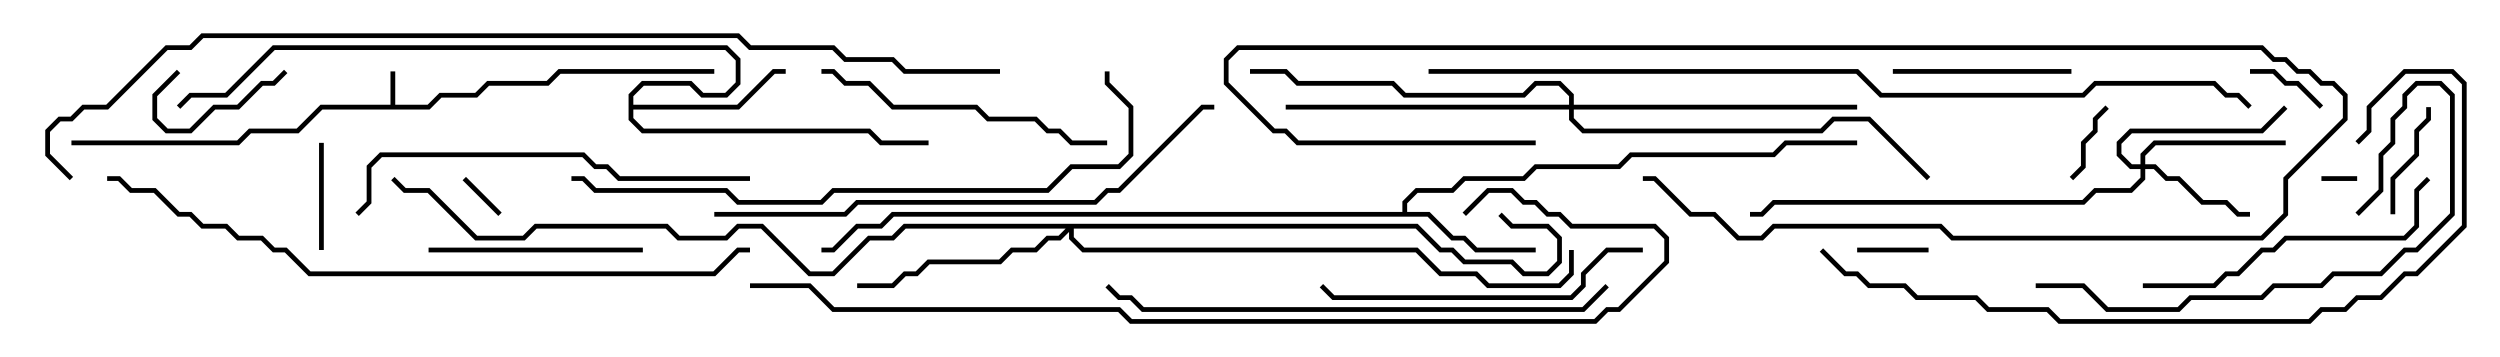 <svg version="1.1" width="105" height="15" xmlns="http://www.w3.org/2000/svg"><path d="M16.4,4.4L16.4,3L16.6,3L16.6,4.4L17.959,4.4L18.459,3.9L19.959,3.9L20.459,3.4L22.959,3.4L23.459,2.9L30,2.9L30,3.1L23.541,3.1L23.041,3.6L20.541,3.6L20.041,4.1L18.541,4.1L18.041,4.6L13.541,4.6L12.541,5.6L10.541,5.6L10.041,6.1L3,6.1L3,5.9L9.959,5.9L10.459,5.4L12.459,5.4L13.459,4.4z" stroke="none"/><path d="M58.9,8.9L58.9,8.459L59.459,7.9L60.959,7.9L61.459,7.4L63.959,7.4L64.459,6.9L67.959,6.9L68.459,6.4L74.459,6.4L74.959,5.9L78,5.9L78,6.1L75.041,6.1L74.541,6.6L68.541,6.6L68.041,7.1L64.541,7.1L64.041,7.6L61.541,7.6L61.041,8.1L59.541,8.1L59.1,8.541L59.1,8.9L60.041,8.9L61.041,9.9L61.541,9.9L62.041,10.4L64.5,10.4L64.5,10.6L61.959,10.6L61.459,10.1L60.959,10.1L59.959,9.1L37.541,9.1L37.041,9.6L36.041,9.6L35.041,10.6L34.5,10.6L34.5,10.4L34.959,10.4L35.959,9.4L36.959,9.4L37.459,8.9z" stroke="none"/><path d="M26.4,3.959L26.959,3.4L29.041,3.4L29.541,3.9L30.459,3.9L30.9,3.459L30.9,2.541L30.459,2.1L11.541,2.1L9.541,4.1L8.041,4.1L7.571,4.571L7.429,4.429L7.959,3.9L9.459,3.9L11.459,1.9L30.541,1.9L31.1,2.459L31.1,3.541L30.541,4.1L29.459,4.1L28.959,3.6L27.041,3.6L26.6,4.041L26.6,4.4L30.959,4.4L32.459,2.9L33,2.9L33,3.1L32.541,3.1L31.041,4.6L26.6,4.6L26.6,4.959L27.041,5.4L36.541,5.4L37.041,5.9L39,5.9L39,6.1L36.959,6.1L36.459,5.6L26.959,5.6L26.4,5.041z" stroke="none"/><path d="M89.9,6.9L89.9,6.459L90.459,5.9L96,5.9L96,6.1L90.541,6.1L90.1,6.541L90.1,6.9L90.541,6.9L91.041,7.4L91.541,7.4L92.541,8.4L93.541,8.4L94.041,8.9L94.5,8.9L94.5,9.1L93.959,9.1L93.459,8.6L92.459,8.6L91.459,7.6L90.959,7.6L90.459,7.1L90.1,7.1L90.1,7.541L89.541,8.1L88.041,8.1L87.541,8.6L74.541,8.6L74.041,9.1L73.5,9.1L73.5,8.9L73.959,8.9L74.459,8.4L87.459,8.4L87.959,7.9L89.459,7.9L89.9,7.459L89.9,7.1L89.459,7.1L88.9,6.541L88.9,5.959L89.459,5.4L94.959,5.4L95.929,4.429L96.071,4.571L95.041,5.6L89.541,5.6L89.1,6.041L89.1,6.459L89.541,6.9z" stroke="none"/><path d="M59.541,9.4L60.541,10.4L61.041,10.4L61.541,10.9L63.541,10.9L64.041,11.4L64.959,11.4L65.4,10.959L65.4,10.041L64.959,9.6L63.459,9.6L62.929,9.071L63.071,8.929L63.541,9.4L65.041,9.4L65.6,9.959L65.6,11.041L65.041,11.6L63.959,11.6L63.459,11.1L61.459,11.1L60.959,10.6L60.459,10.6L59.459,9.6L45.1,9.6L45.1,9.959L45.541,10.4L59.541,10.4L60.541,11.4L62.041,11.4L62.541,11.9L65.459,11.9L65.9,11.459L65.9,10.5L66.1,10.5L66.1,11.541L65.541,12.1L62.459,12.1L61.959,11.6L60.459,11.6L59.459,10.6L45.459,10.6L44.9,10.041L44.9,9.741L44.541,10.1L44.041,10.1L43.541,10.6L42.541,10.6L42.041,11.1L39.041,11.1L38.541,11.6L38.041,11.6L37.541,12.1L36,12.1L36,11.9L37.459,11.9L37.959,11.4L38.459,11.4L38.959,10.9L41.959,10.9L42.459,10.4L43.459,10.4L43.959,9.9L44.459,9.9L44.759,9.6L38.041,9.6L37.541,10.1L36.541,10.1L35.041,11.6L33.959,11.6L31.959,9.6L31.041,9.6L30.541,10.1L28.459,10.1L27.959,9.6L22.541,9.6L22.041,10.1L19.959,10.1L17.959,8.1L16.959,8.1L16.429,7.571L16.571,7.429L17.041,7.9L18.041,7.9L20.041,9.9L21.959,9.9L22.459,9.4L28.041,9.4L28.541,9.9L30.459,9.9L30.959,9.4L32.041,9.4L34.041,11.4L34.959,11.4L36.459,9.9L37.459,9.9L37.959,9.4z" stroke="none"/><path d="M65.9,4.4L65.9,4.041L65.459,3.6L64.541,3.6L64.041,4.1L58.959,4.1L58.459,3.6L54.459,3.6L53.959,3.1L52.5,3.1L52.5,2.9L54.041,2.9L54.541,3.4L58.541,3.4L59.041,3.9L63.959,3.9L64.459,3.4L65.541,3.4L66.1,3.959L66.1,4.4L78,4.4L78,4.6L66.1,4.6L66.1,4.959L66.541,5.4L76.459,5.4L76.959,4.9L78.541,4.9L81.071,7.429L80.929,7.571L78.459,5.1L77.041,5.1L76.541,5.6L66.459,5.6L65.9,5.041L65.9,4.6L54,4.6L54,4.4z" stroke="none"/><path d="M99,7.4L99,7.6L97.5,7.6L97.5,7.4z" stroke="none"/><path d="M21.071,8.929L20.929,9.071L19.429,7.571L19.571,7.429z" stroke="none"/><path d="M81,10.4L81,10.6L78,10.6L78,10.4z" stroke="none"/><path d="M88.429,4.429L88.571,4.571L88.1,5.041L88.1,5.541L87.6,6.041L87.6,7.041L87.071,7.571L86.929,7.429L87.4,6.959L87.4,5.959L87.9,5.459L87.9,4.959z" stroke="none"/><path d="M94.5,3.1L94.5,2.9L95.541,2.9L96.041,3.4L96.541,3.4L97.571,4.429L97.429,4.571L96.459,3.6L95.959,3.6L95.459,3.1z" stroke="none"/><path d="M7.429,2.929L7.571,3.071L6.6,4.041L6.6,4.959L7.041,5.4L7.959,5.4L8.959,4.4L9.959,4.4L10.959,3.4L11.459,3.4L11.929,2.929L12.071,3.071L11.541,3.6L11.041,3.6L10.041,4.6L9.041,4.6L8.041,5.6L6.959,5.6L6.4,5.041L6.4,3.959z" stroke="none"/><path d="M13.6,10.5L13.4,10.5L13.4,6L13.6,6z" stroke="none"/><path d="M64.5,5.9L64.5,6.1L54.459,6.1L53.959,5.6L53.459,5.6L51.4,3.541L51.4,2.459L51.959,1.9L95.041,1.9L95.541,2.4L96.041,2.4L96.541,2.9L97.041,2.9L97.541,3.4L98.041,3.4L98.6,3.959L98.6,5.041L96.1,7.541L96.1,9.041L95.041,10.1L81.959,10.1L81.459,9.6L74.541,9.6L74.041,10.1L72.959,10.1L71.959,9.1L70.959,9.1L69.459,7.6L69,7.6L69,7.4L69.541,7.4L71.041,8.9L72.041,8.9L73.041,9.9L73.959,9.9L74.459,9.4L81.541,9.4L82.041,9.9L94.959,9.9L95.9,8.959L95.9,7.459L98.4,4.959L98.4,4.041L97.959,3.6L97.459,3.6L96.959,3.1L96.459,3.1L95.959,2.6L95.459,2.6L94.959,2.1L52.041,2.1L51.6,2.541L51.6,3.459L53.541,5.4L54.041,5.4L54.541,5.9z" stroke="none"/><path d="M101.9,4.5L102.1,4.5L102.1,5.041L101.6,5.541L101.6,6.541L100.6,7.541L100.6,9L100.4,9L100.4,7.459L101.4,6.459L101.4,5.459L101.9,4.959z" stroke="none"/><path d="M79.5,3.1L79.5,2.9L87,2.9L87,3.1z" stroke="none"/><path d="M27,10.4L27,10.6L18,10.6L18,10.4z" stroke="none"/><path d="M34.5,3.1L34.5,2.9L35.041,2.9L35.541,3.4L36.541,3.4L37.541,4.4L41.041,4.4L41.541,4.9L43.541,4.9L44.041,5.4L44.541,5.4L45.041,5.9L46.5,5.9L46.5,6.1L44.959,6.1L44.459,5.6L43.959,5.6L43.459,5.1L41.459,5.1L40.959,4.6L37.459,4.6L36.459,3.6L35.459,3.6L34.959,3.1z" stroke="none"/><path d="M101.929,7.429L102.071,7.571L101.6,8.041L101.6,9.541L101.041,10.1L96.041,10.1L95.541,10.6L95.041,10.6L94.041,11.6L93.541,11.6L93.041,12.1L90,12.1L90,11.9L92.959,11.9L93.459,11.4L93.959,11.4L94.959,10.4L95.459,10.4L95.959,9.9L100.959,9.9L101.4,9.459L101.4,7.959z" stroke="none"/><path d="M69,10.4L69,10.6L67.541,10.6L66.6,11.541L66.6,12.041L66.041,12.6L55.959,12.6L55.429,12.071L55.571,11.929L56.041,12.4L65.959,12.4L66.4,11.959L66.4,11.459L67.459,10.4z" stroke="none"/><path d="M85.5,12.1L85.5,11.9L87.541,11.9L88.541,12.9L91.459,12.9L91.959,12.4L94.959,12.4L95.459,11.9L97.459,11.9L97.959,11.4L99.959,11.4L100.959,10.4L101.459,10.4L102.9,8.959L102.9,4.041L102.459,3.6L101.541,3.6L101.1,4.041L101.1,4.541L100.6,5.041L100.6,6.041L100.1,6.541L100.1,8.041L99.071,9.071L98.929,8.929L99.9,7.959L99.9,6.459L100.4,5.959L100.4,4.959L100.9,4.459L100.9,3.959L101.459,3.4L102.541,3.4L103.1,3.959L103.1,9.041L101.541,10.6L101.041,10.6L100.041,11.6L98.041,11.6L97.541,12.1L95.541,12.1L95.041,12.6L92.041,12.6L91.541,13.1L88.459,13.1L87.459,12.1z" stroke="none"/><path d="M31.5,7.4L31.5,7.6L25.959,7.6L25.459,7.1L24.959,7.1L24.459,6.6L16.041,6.6L15.6,7.041L15.6,8.541L15.071,9.071L14.929,8.929L15.4,8.459L15.4,6.959L15.959,6.4L24.541,6.4L25.041,6.9L25.541,6.9L26.041,7.4z" stroke="none"/><path d="M67.429,11.929L67.571,12.071L66.541,13.1L47.959,13.1L47.459,12.6L46.959,12.6L46.429,12.071L46.571,11.929L47.041,12.4L47.541,12.4L48.041,12.9L66.459,12.9z" stroke="none"/><path d="M30,9.1L30,8.9L35.459,8.9L35.959,8.4L45.959,8.4L46.459,7.9L46.959,7.9L50.459,4.4L51,4.4L51,4.6L50.541,4.6L47.041,8.1L46.541,8.1L46.041,8.6L36.041,8.6L35.541,9.1z" stroke="none"/><path d="M24,7.6L24,7.4L24.541,7.4L25.041,7.9L30.541,7.9L31.041,8.4L34.459,8.4L34.959,7.9L43.959,7.9L44.959,6.9L46.959,6.9L47.4,6.459L47.4,4.541L46.4,3.541L46.4,3L46.6,3L46.6,3.459L47.6,4.459L47.6,6.541L47.041,7.1L45.041,7.1L44.041,8.1L35.041,8.1L34.541,8.6L30.959,8.6L30.459,8.1L24.959,8.1L24.459,7.6z" stroke="none"/><path d="M76.429,10.571L76.571,10.429L77.541,11.4L78.041,11.4L78.541,11.9L80.041,11.9L80.541,12.4L83.041,12.4L83.541,12.9L86.041,12.9L86.541,13.4L96.959,13.4L97.459,12.9L98.459,12.9L98.959,12.4L99.959,12.4L100.959,11.4L101.459,11.4L103.4,9.459L103.4,3.541L102.959,3.1L101.041,3.1L99.6,4.541L99.6,5.541L99.071,6.071L98.929,5.929L99.4,5.459L99.4,4.459L100.959,2.9L103.041,2.9L103.6,3.459L103.6,9.541L101.541,11.6L101.041,11.6L100.041,12.6L99.041,12.6L98.541,13.1L97.541,13.1L97.041,13.6L86.459,13.6L85.959,13.1L83.459,13.1L82.959,12.6L80.459,12.6L79.959,12.1L78.459,12.1L77.959,11.6L77.459,11.6z" stroke="none"/><path d="M4.5,7.6L4.5,7.4L5.041,7.4L5.541,7.9L6.541,7.9L7.541,8.9L8.041,8.9L8.541,9.4L9.541,9.4L10.041,9.9L11.041,9.9L11.541,10.4L12.041,10.4L13.041,11.4L29.959,11.4L30.959,10.4L31.5,10.4L31.5,10.6L31.041,10.6L30.041,11.6L12.959,11.6L11.959,10.6L11.459,10.6L10.959,10.1L9.959,10.1L9.459,9.6L8.459,9.6L7.959,9.1L7.459,9.1L6.459,8.1L5.459,8.1L4.959,7.6z" stroke="none"/><path d="M31.5,12.1L31.5,11.9L34.041,11.9L35.041,12.9L47.041,12.9L47.541,13.4L66.959,13.4L67.459,12.9L67.959,12.9L69.9,10.959L69.9,10.041L69.459,9.6L65.959,9.6L65.459,9.1L64.959,9.1L64.459,8.6L63.959,8.6L63.459,8.1L62.541,8.1L61.571,9.071L61.429,8.929L62.459,7.9L63.541,7.9L64.041,8.4L64.541,8.4L65.041,8.9L65.541,8.9L66.041,9.4L69.541,9.4L70.1,9.959L70.1,11.041L68.041,13.1L67.541,13.1L67.041,13.6L47.459,13.6L46.959,13.1L34.959,13.1L33.959,12.1z" stroke="none"/><path d="M60,3.1L60,2.9L78.041,2.9L79.041,3.9L87.459,3.9L87.959,3.4L93.041,3.4L93.541,3.9L94.041,3.9L94.571,4.429L94.429,4.571L93.959,4.1L93.459,4.1L92.959,3.6L88.041,3.6L87.541,4.1L78.959,4.1L77.959,3.1z" stroke="none"/><path d="M42,2.9L42,3.1L37.959,3.1L37.459,2.6L35.459,2.6L34.959,2.1L31.459,2.1L30.959,1.6L8.541,1.6L8.041,2.1L7.041,2.1L4.541,4.6L3.541,4.6L3.041,5.1L2.541,5.1L2.1,5.541L2.1,6.459L3.071,7.429L2.929,7.571L1.9,6.541L1.9,5.459L2.459,4.9L2.959,4.9L3.459,4.4L4.459,4.4L6.959,1.9L7.959,1.9L8.459,1.4L31.041,1.4L31.541,1.9L35.041,1.9L35.541,2.4L37.541,2.4L38.041,2.9z" stroke="none"/></svg>